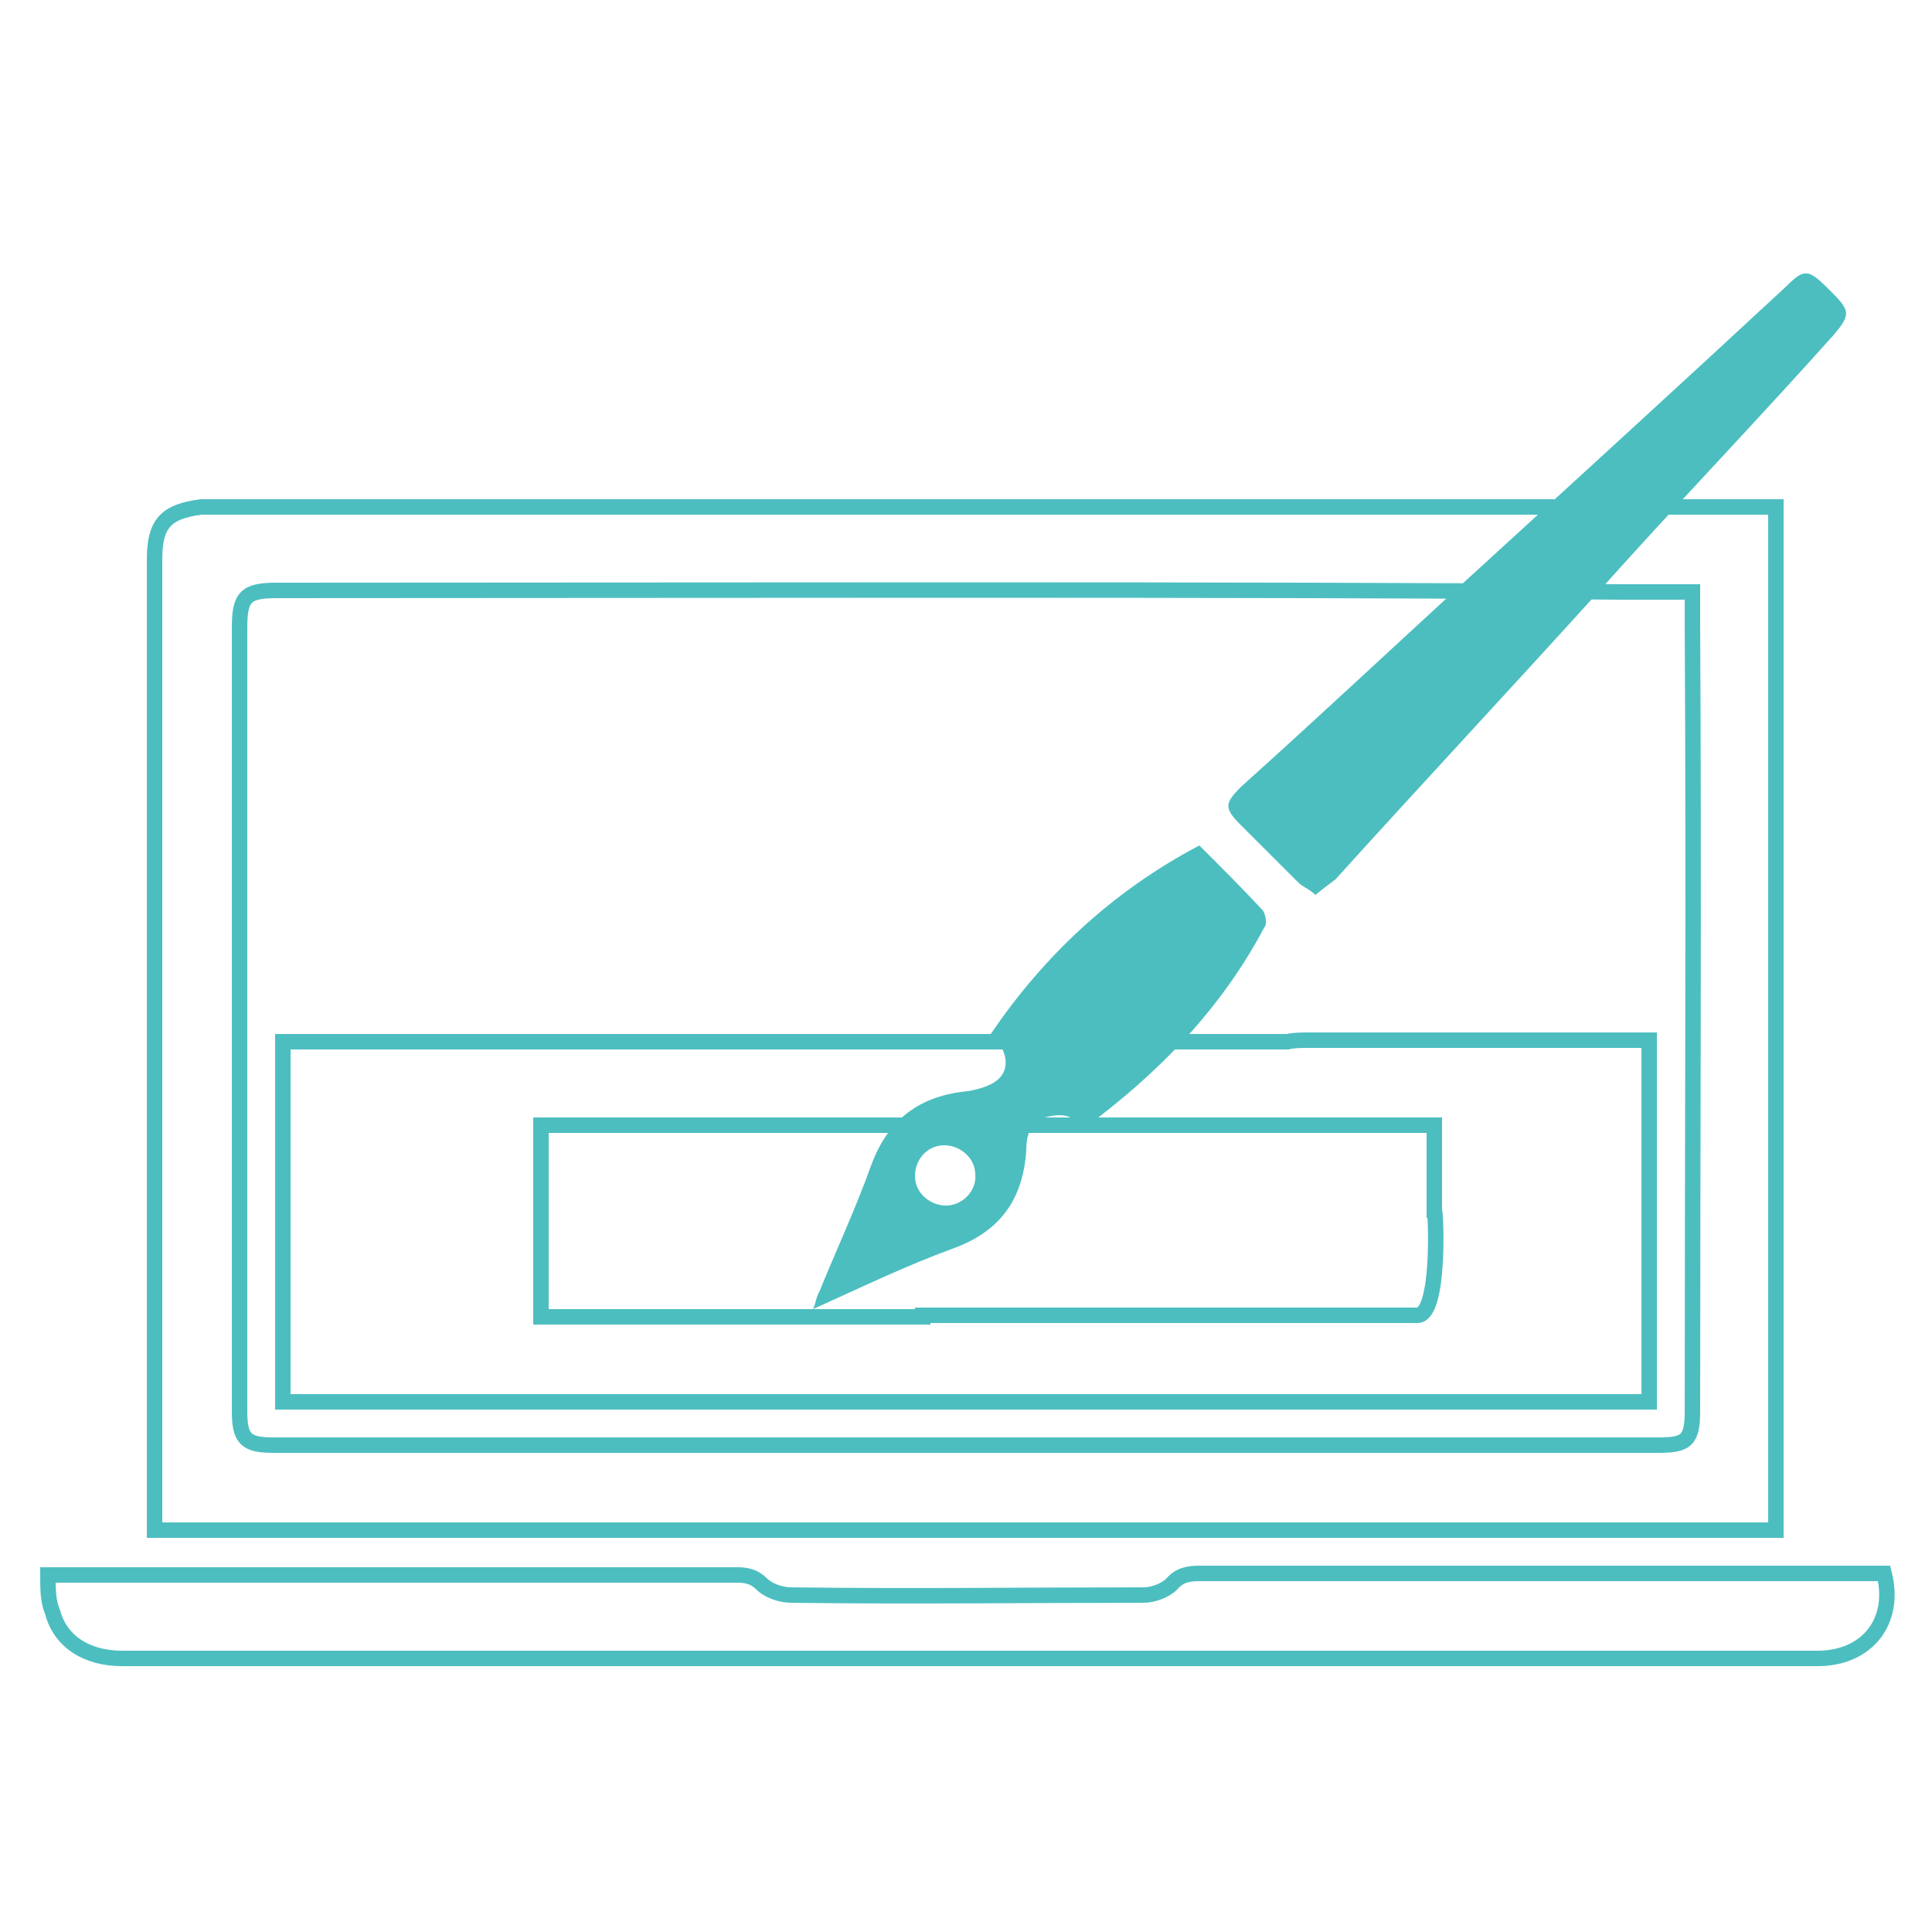 <?xml version="1.0" encoding="utf-8"?>
<!-- Generator: Adobe Illustrator 19.1.0, SVG Export Plug-In . SVG Version: 6.00 Build 0)  -->
<svg version="1.1" id="Layer_1" xmlns="http://www.w3.org/2000/svg" xmlns:xlink="http://www.w3.org/1999/xlink" x="0px" y="0px"
	 viewBox="-391.5 218.5 125 125" style="enable-background:new -391.5 218.5 125 125;" xml:space="preserve">
<style type="text/css">
	.st0{fill:#4CBEC0;}
	.st1{fill:none;stroke:#4DBEC0;stroke-miterlimit:10;}
</style>
<g id="XMLID_10486_">
	<path id="XMLID_10962_" class="st0" d="M-306.4,276.4c-0.4-0.4-0.8-0.5-1.1-0.8c-1.2-1.2-2.5-2.5-3.7-3.7c-1.1-1.1-1.1-1.4,0-2.5
		c4.9-4.4,9.7-8.9,14.5-13.3c7-6.4,13.9-12.7,20.8-19.1c1.1-1.1,1.4-1.1,2.6,0.1c0.2,0.2,0.3,0.3,0.4,0.4c1.1,1.1,1.1,1.4,0.1,2.6
		c-5,5.6-10.2,11-15.2,16.6c-5.7,6.3-11.4,12.4-17.1,18.7C-305.5,275.7-305.9,276-306.4,276.4z"/>
	<path id="XMLID_10959_" class="st0" d="M-313.9,273.2c1.4,1.4,2.8,2.8,4.1,4.2c0.2,0.3,0.3,0.9,0.1,1.1c-2.8,5.3-6.9,9.5-11.8,13.1
		c-0.5-1-1.3-1.1-2.4-0.8c-1,0.4-1.2,1.2-1.2,2.1c-0.2,3.2-1.7,5.3-4.8,6.4c-3,1.1-5.9,2.5-9,3.9c0.2-0.4,0.2-0.8,0.4-1.1
		c1.1-2.7,2.4-5.5,3.4-8.3c1.1-2.9,3.1-4.4,6.2-4.7c0.6-0.1,1.4-0.3,1.9-0.7c0.9-0.7,0.7-2-0.4-3
		C-324,280.4-319.6,276.2-313.9,273.2z M-328.4,294.5c0-1.1-1-1.9-2-1.9c-1.1,0-1.9,0.9-1.9,2c0,1.1,1,1.9,2,1.9
		C-329.2,296.5-328.3,295.5-328.4,294.5z"/>
</g>
<g id="XMLID_10513_">
	<path id="XMLID_10518_" class="st1" d="M-286.1,285.8c-6.9,0-13.8,0-20.7,0c-0.5,0-1,0-1.4,0.1h-65v23.3h88.4v-23.4H-286.1z
		 M-299.8,303.6h-32v0.1h-24.7v-12.4h52.3h0.1h5.4v5.5C-298.6,296.8-298.3,303.6-299.8,303.6z"/>
	<path id="XMLID_10517_" class="st1" d="M-388.4,320.4c0.5,0,0.9,0,1.2,0c14.5,0,29,0,43.4,0c0.6,0,1.1,0.1,1.6,0.6
		c0.4,0.4,1.2,0.7,1.9,0.7c7.6,0.1,15.2,0,22.8,0c0.6,0,1.4-0.3,1.8-0.7c0.5-0.6,1.1-0.7,1.8-0.7c14.4,0,28.8,0,43.2,0
		c0.4,0,0.8,0,1.1,0c0.8,3.1-1.1,5.5-4.3,5.5c-14.5,0-29,0-43.4,0c-22.1,0-44.2,0-66.3,0c-2.3,0-4-1.1-4.5-3
		C-388.4,322.1-388.4,321.3-388.4,320.4z"/>
	<path id="XMLID_10514_" class="st1" d="M-276.6,251.3c0,0-0.6,0-0.9,0c-27.5,0-72.1,0-99.6,0c-0.4,0-1,0-1.4,0
		c-2.3,0.3-3,1.1-3,3.4c0,20.6,0,41,0,61.6c0,0.4,0,0.8,0,1.2c35,0,70,0,104.9,0C-276.6,295.6-276.6,251.3-276.6,251.3z M-282,309.8
		c0,1.9-0.4,2.2-2.2,2.2c-29.8,0-59.8,0-89.6,0c-1.8,0-2.2-0.4-2.2-2.2c0-16.9,0-33.8,0-50.7c0-2,0.4-2.4,2.4-2.4
		c23.3,0,63.6-0.1,86.9,0.1c0.1,0,0.2,0,0.3,0h4.4v2c0,0.1,0,0.1,0,0.2C-281.9,276-282,292.9-282,309.8z"/>
</g>
</svg>
